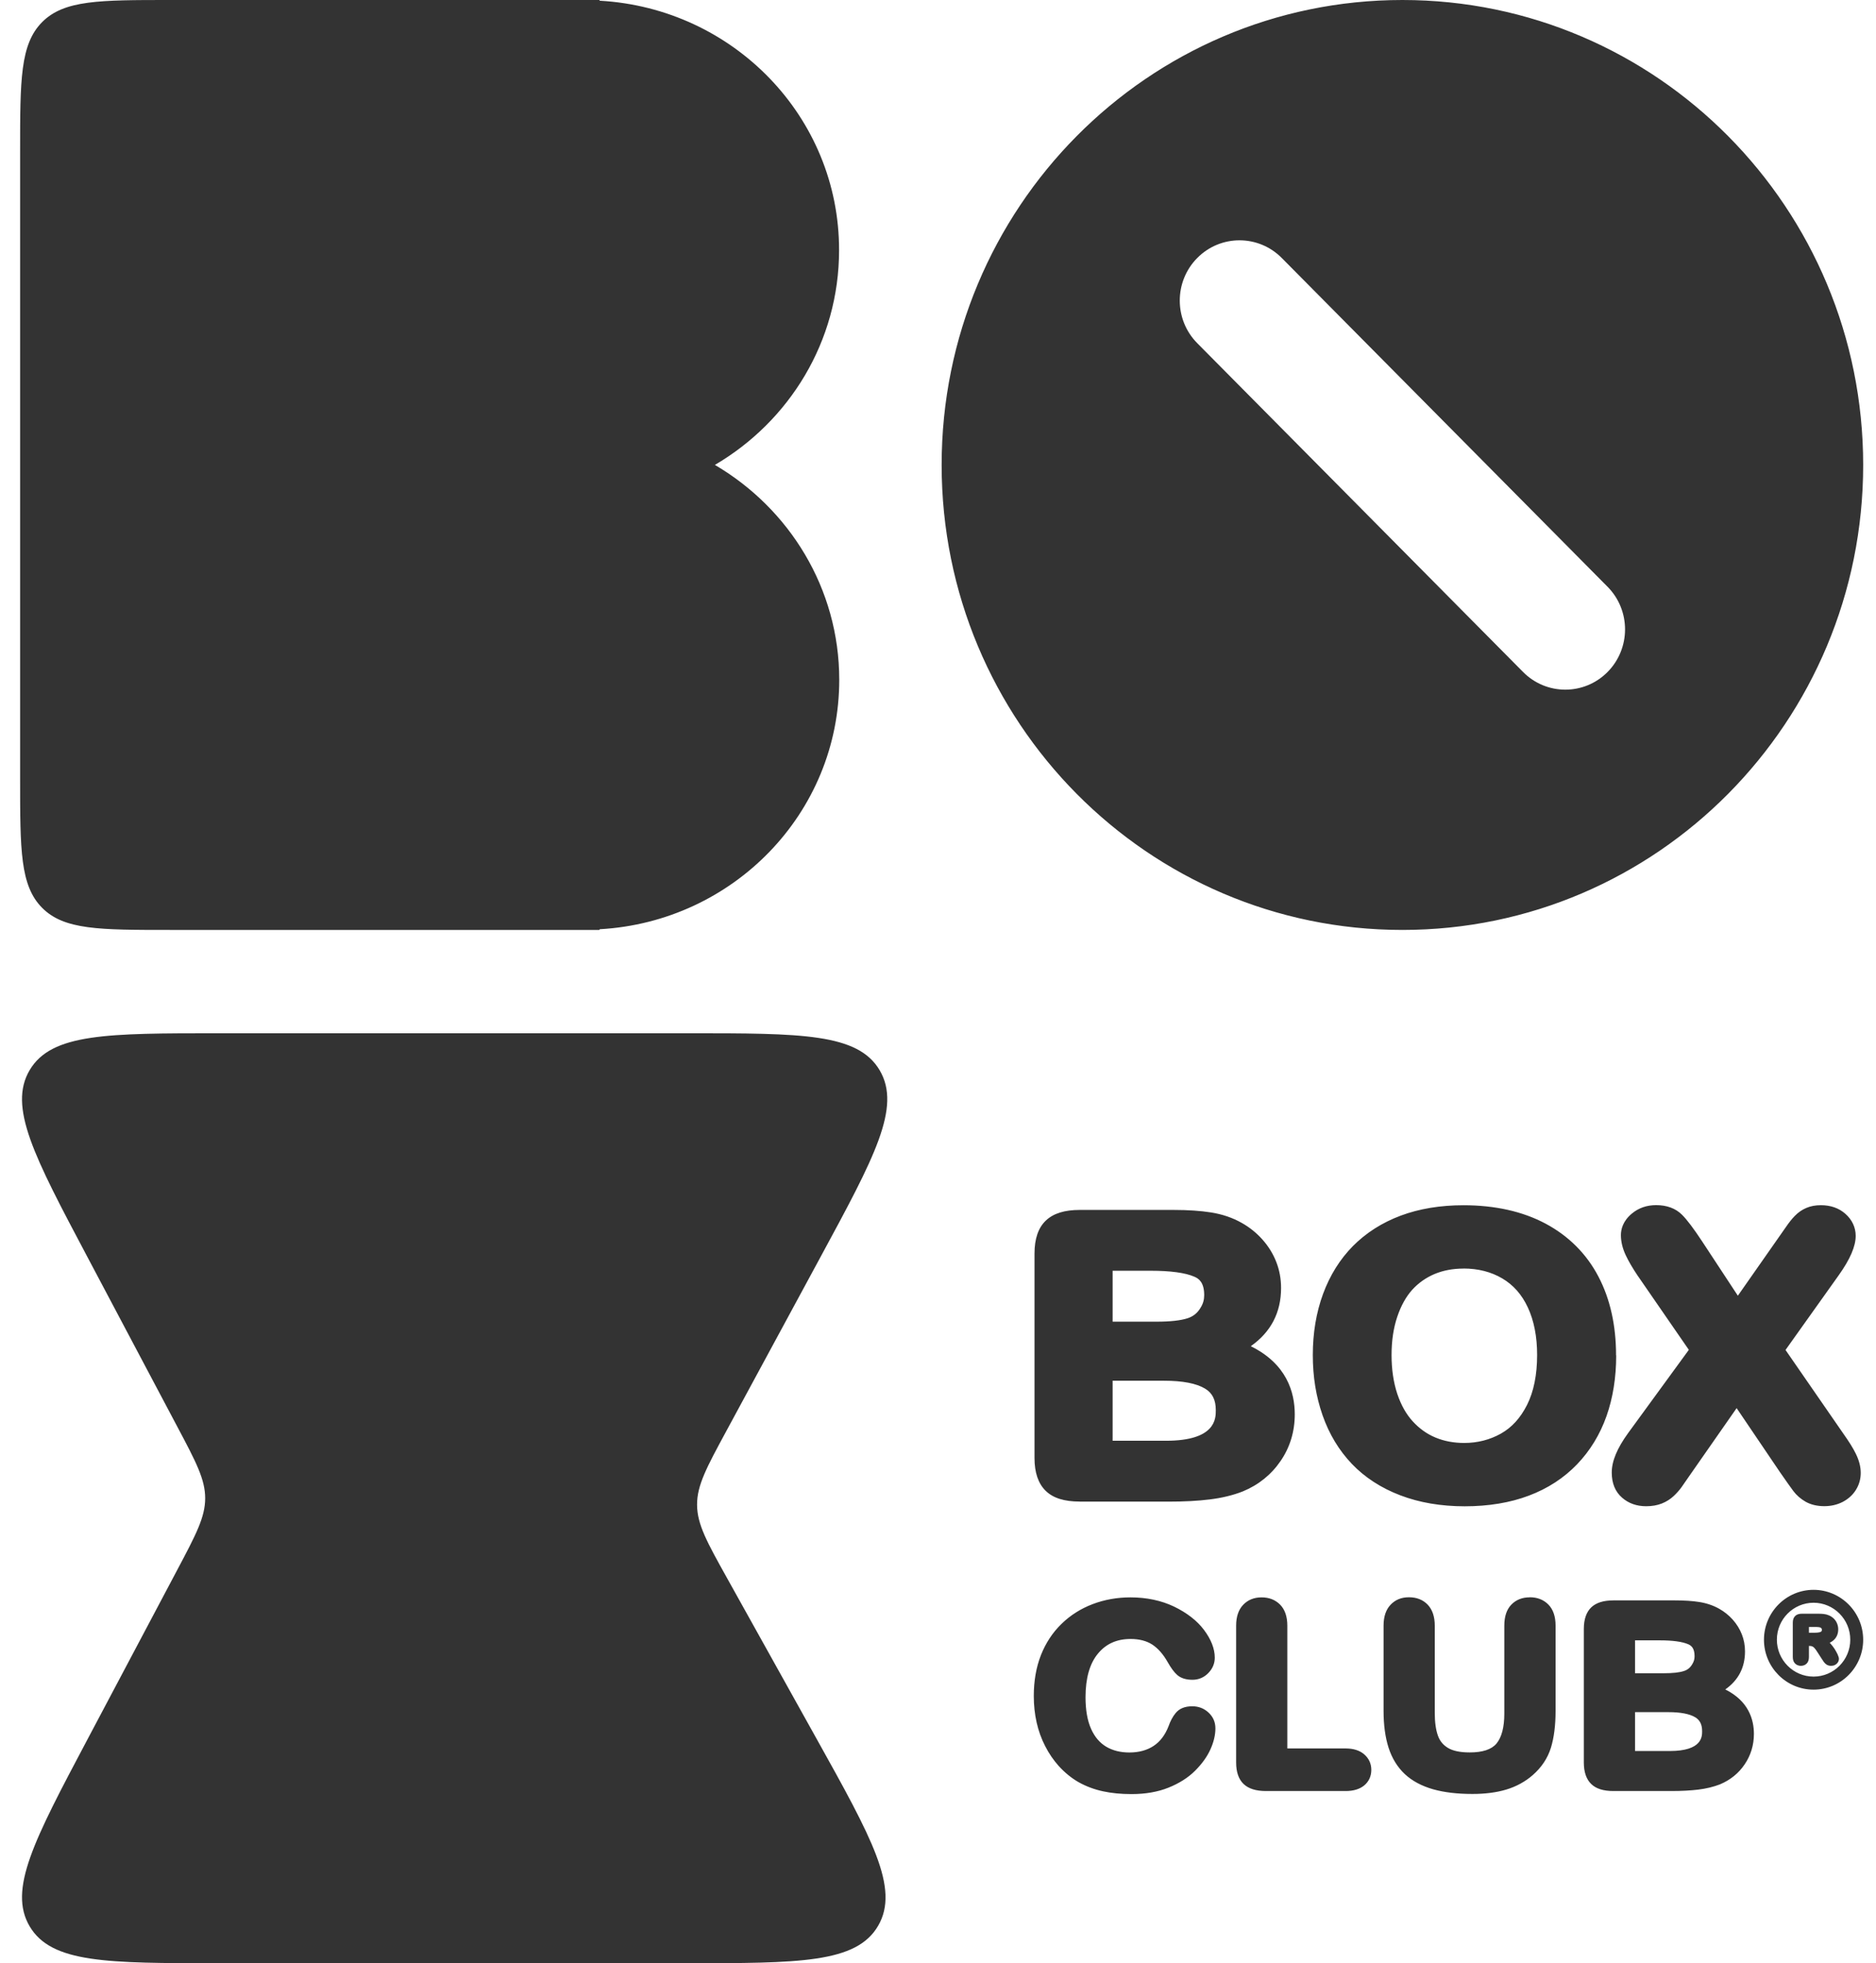 <svg width="86" height="90" viewBox="0 0 86 90" fill="none" xmlns="http://www.w3.org/2000/svg">
<path opacity="0.8" d="M31.576 47.368C36.745 47.368 39.33 47.369 40.328 49.068C41.327 50.767 40.088 53.056 37.61 57.633L33.289 65.618C32.396 67.268 31.949 68.093 31.955 68.99C31.96 69.887 32.417 70.706 33.33 72.345L37.406 79.661C39.971 84.263 41.253 86.565 40.257 88.282C39.262 90 36.645 90 31.413 90H10.047C4.925 90 2.363 90 1.362 88.314C0.361 86.628 1.569 84.349 3.983 79.79L8.133 71.956C8.982 70.354 9.406 69.553 9.406 68.684C9.406 67.815 8.982 67.014 8.133 65.413L3.983 57.578C1.568 53.02 0.361 50.74 1.362 49.054C2.363 47.369 4.925 47.368 10.047 47.368H31.576ZM51.821 73.229C52.563 73.229 53.236 73.372 53.822 73.652C54.41 73.937 54.872 74.294 55.191 74.717C55.519 75.154 55.688 75.582 55.688 75.993C55.688 76.261 55.587 76.499 55.389 76.701C55.194 76.903 54.943 77.007 54.665 77.007C54.369 77.007 54.132 76.933 53.964 76.784C53.825 76.662 53.683 76.469 53.526 76.192C53.322 75.832 53.083 75.562 52.817 75.389C52.557 75.222 52.225 75.136 51.832 75.136C51.2 75.136 50.709 75.353 50.336 75.803C49.955 76.258 49.763 76.933 49.763 77.805C49.763 78.394 49.848 78.882 50.02 79.263C50.185 79.628 50.41 79.893 50.706 80.072C51.004 80.25 51.362 80.34 51.773 80.34C52.214 80.34 52.589 80.235 52.888 80.036C53.189 79.834 53.411 79.539 53.568 79.138C53.651 78.902 53.76 78.694 53.893 78.534C54.062 78.326 54.316 78.222 54.653 78.222H54.659C54.943 78.222 55.191 78.317 55.395 78.504C55.605 78.697 55.717 78.935 55.717 79.236C55.717 79.536 55.641 79.861 55.487 80.2C55.336 80.536 55.099 80.863 54.783 81.179C54.464 81.497 54.053 81.756 53.565 81.952C53.08 82.148 52.509 82.247 51.871 82.247C51.395 82.247 50.954 82.205 50.561 82.119C50.159 82.032 49.789 81.892 49.458 81.708C49.127 81.521 48.819 81.27 48.541 80.967C48.296 80.694 48.083 80.384 47.912 80.045C47.737 79.709 47.607 79.343 47.521 78.962C47.435 78.581 47.391 78.174 47.391 77.751C47.391 77.061 47.501 76.43 47.717 75.88C47.935 75.326 48.252 74.842 48.66 74.446C49.065 74.05 49.547 73.744 50.091 73.538C50.629 73.333 51.211 73.229 51.821 73.229ZM70.128 73.224C70.474 73.224 70.758 73.334 70.98 73.557C71.199 73.78 71.311 74.104 71.311 74.521V78.436C71.311 79.103 71.237 79.668 71.098 80.12C70.95 80.599 70.67 81.022 70.261 81.379C69.916 81.679 69.508 81.902 69.052 82.039C68.609 82.173 68.085 82.241 67.5 82.241C66.811 82.241 66.205 82.17 65.699 82.027C65.176 81.878 64.738 81.646 64.401 81.331C64.061 81.012 63.81 80.605 63.653 80.114C63.503 79.644 63.426 79.079 63.426 78.436V74.521C63.426 74.11 63.535 73.789 63.748 73.566C63.964 73.34 64.236 73.224 64.591 73.224C64.945 73.224 65.235 73.34 65.451 73.566C65.664 73.792 65.773 74.113 65.773 74.524V78.528C65.773 78.948 65.821 79.299 65.918 79.57C66.004 79.811 66.152 79.992 66.371 80.126C66.598 80.266 66.935 80.337 67.376 80.337C67.967 80.337 68.378 80.2 68.603 79.93C68.839 79.644 68.961 79.183 68.961 78.561V74.524C68.961 74.11 69.067 73.786 69.28 73.566C69.496 73.34 69.78 73.227 70.126 73.227L70.128 73.224ZM76.775 73.367C77.204 73.367 77.579 73.39 77.899 73.441C78.236 73.495 78.543 73.599 78.815 73.753C79.046 73.884 79.256 74.051 79.433 74.25C79.614 74.453 79.756 74.682 79.85 74.925C79.948 75.172 79.995 75.434 79.995 75.708C79.995 76.44 79.693 77.026 79.093 77.448V77.451C80.158 77.981 80.403 78.826 80.403 79.489C80.403 80.004 80.258 80.474 79.977 80.887C79.697 81.301 79.312 81.607 78.839 81.804C78.546 81.917 78.218 81.997 77.851 82.042C77.499 82.084 77.083 82.107 76.616 82.107H73.966C73.499 82.107 73.162 82 72.94 81.78C72.719 81.563 72.606 81.232 72.606 80.798V74.676C72.606 74.232 72.724 73.896 72.952 73.682C73.177 73.471 73.511 73.367 73.966 73.367H76.775ZM57.832 73.229C58.178 73.229 58.461 73.339 58.683 73.562C58.902 73.785 59.014 74.11 59.014 74.526V80.155H61.687C62.042 80.155 62.326 80.244 62.533 80.42C62.749 80.607 62.864 80.848 62.864 81.137C62.864 81.425 62.752 81.675 62.533 81.854C62.329 82.02 62.045 82.107 61.687 82.107H58.039C57.571 82.107 57.237 81.999 57.01 81.785C56.782 81.568 56.667 81.238 56.667 80.798V74.526C56.667 74.116 56.776 73.794 56.989 73.571C57.205 73.345 57.486 73.229 57.832 73.229ZM74.954 80.272H76.545C78.029 80.272 78.029 79.611 78.029 79.364C78.029 79.058 77.928 78.856 77.712 78.725C77.452 78.57 77.038 78.49 76.486 78.49H74.954V80.272ZM83.138 72.883C84.392 72.884 85.412 73.91 85.412 75.171C85.412 76.433 84.392 77.459 83.138 77.459C81.884 77.459 80.864 76.433 80.864 75.171C80.864 73.91 81.884 72.883 83.138 72.883ZM83.138 73.475C82.21 73.475 81.456 74.234 81.456 75.168C81.456 76.102 82.21 76.861 83.138 76.861C84.066 76.861 84.82 76.102 84.82 75.168C84.82 74.234 84.066 73.476 83.138 73.475ZM74.954 76.71L74.957 76.707H76.27C76.675 76.707 76.985 76.675 77.192 76.606C77.361 76.553 77.485 76.451 77.574 76.297C77.65 76.178 77.683 76.062 77.683 75.925C77.683 75.55 77.526 75.437 77.393 75.378C77.118 75.259 76.68 75.199 76.083 75.199H74.954V76.71ZM83.327 73.978C83.434 73.978 83.525 73.981 83.599 73.99C83.685 73.999 83.765 74.02 83.833 74.05C83.915 74.082 83.993 74.133 84.06 74.196C84.126 74.258 84.179 74.335 84.214 74.422C84.25 74.508 84.267 74.597 84.268 74.692C84.268 74.886 84.205 75.046 84.084 75.165C84.028 75.222 83.96 75.27 83.877 75.308C83.883 75.314 83.889 75.32 83.895 75.326C83.972 75.409 84.04 75.499 84.102 75.591L84.099 75.588C84.158 75.683 84.205 75.766 84.241 75.844C84.282 75.936 84.3 75.998 84.3 76.049C84.3 76.108 84.282 76.165 84.247 76.216C84.214 76.263 84.17 76.302 84.114 76.329C84.061 76.356 84.004 76.367 83.939 76.367C83.862 76.367 83.794 76.349 83.735 76.311C83.685 76.278 83.644 76.237 83.608 76.189C83.584 76.156 83.549 76.102 83.505 76.034L83.327 75.758C83.268 75.662 83.218 75.594 83.174 75.546C83.141 75.51 83.105 75.487 83.076 75.475C83.055 75.466 83.008 75.454 82.934 75.454H82.925V75.966C82.925 76.094 82.89 76.195 82.822 76.263C82.754 76.332 82.662 76.367 82.558 76.367C82.416 76.367 82.331 76.305 82.284 76.254C82.219 76.186 82.186 76.088 82.186 75.966V74.383C82.186 74.252 82.224 74.148 82.298 74.079C82.366 74.011 82.473 73.978 82.606 73.978H83.327ZM82.925 74.853L82.928 74.85H83.176C83.271 74.85 83.348 74.844 83.41 74.829C83.451 74.82 83.484 74.805 83.502 74.784C83.516 74.767 83.519 74.737 83.519 74.713C83.519 74.689 83.513 74.669 83.502 74.651C83.487 74.633 83.469 74.618 83.439 74.606C83.43 74.603 83.379 74.585 83.188 74.585H82.925V74.853ZM67.089 55.252C68.532 55.252 69.797 55.535 70.844 56.091C71.905 56.657 72.724 57.472 73.272 58.516C73.813 59.543 74.084 60.762 74.084 62.134L74.09 62.137C74.09 63.148 73.94 64.082 73.647 64.915C73.348 65.763 72.893 66.507 72.296 67.129C71.696 67.754 70.954 68.239 70.084 68.566C69.227 68.89 68.233 69.054 67.145 69.054C66.057 69.054 65.064 68.884 64.194 68.551C63.313 68.215 62.565 67.73 61.974 67.111C61.383 66.492 60.93 65.743 60.629 64.88C60.333 64.032 60.182 63.127 60.182 62.119C60.182 61.11 60.339 60.17 60.649 59.325C60.963 58.469 61.424 57.728 62.024 57.121C62.624 56.517 63.36 56.047 64.215 55.728C65.058 55.413 66.024 55.252 67.089 55.252ZM75.921 55.247C76.414 55.247 76.813 55.396 77.106 55.687C77.34 55.919 77.641 56.321 78.032 56.913L79.667 59.4L81.87 56.252C82.006 56.053 82.142 55.88 82.275 55.744C82.431 55.583 82.609 55.458 82.807 55.375C83.002 55.291 83.227 55.25 83.472 55.25C83.922 55.25 84.3 55.383 84.596 55.645C84.906 55.919 85.069 56.27 85.069 56.657C85.069 57.136 84.814 57.728 84.288 58.466L81.852 61.887L84.492 65.707C84.761 66.085 84.954 66.394 85.081 66.656C85.225 66.954 85.3 67.239 85.3 67.522C85.3 67.805 85.225 68.069 85.077 68.304C84.933 68.536 84.726 68.721 84.469 68.855C84.217 68.983 83.936 69.048 83.632 69.048C83.304 69.048 83.014 68.98 82.771 68.843C82.544 68.712 82.352 68.545 82.207 68.349C82.097 68.2 81.89 67.912 81.592 67.48L79.611 64.553L77.497 67.584C77.302 67.867 77.162 68.069 77.08 68.185C76.982 68.319 76.864 68.453 76.728 68.581C76.574 68.727 76.388 68.843 76.181 68.926C75.971 69.009 75.731 69.051 75.466 69.051C75.031 69.051 74.658 68.92 74.363 68.661C74.046 68.388 73.886 67.998 73.886 67.507C73.886 66.983 74.132 66.394 74.634 65.701L77.42 61.881L75.099 58.516L75.093 58.51C74.841 58.136 74.652 57.811 74.525 57.538C74.38 57.228 74.306 56.919 74.306 56.621C74.306 56.362 74.392 55.981 74.806 55.636C75.116 55.377 75.489 55.247 75.921 55.247ZM53.804 55.467C54.458 55.467 55.037 55.506 55.522 55.583C56.04 55.666 56.51 55.827 56.924 56.062C57.279 56.261 57.598 56.517 57.87 56.821C58.145 57.13 58.361 57.475 58.506 57.85C58.654 58.225 58.727 58.629 58.727 59.046C58.727 60.171 58.26 61.066 57.338 61.715C58.979 62.521 59.354 63.818 59.355 64.835C59.355 65.624 59.138 66.344 58.707 66.974C58.278 67.602 57.693 68.076 56.968 68.373C56.522 68.548 56.016 68.671 55.458 68.739C54.916 68.807 54.278 68.84 53.562 68.84H49.5V68.837C48.784 68.837 48.273 68.676 47.933 68.34C47.595 68.01 47.424 67.504 47.424 66.844V57.461C47.424 56.785 47.601 56.276 47.95 55.949C48.296 55.624 48.802 55.467 49.5 55.467H53.804ZM67.083 58.156C66.607 58.156 66.16 58.239 65.761 58.406C65.368 58.573 65.025 58.814 64.741 59.126C64.457 59.441 64.224 59.858 64.055 60.361C63.881 60.875 63.792 61.461 63.792 62.119C63.792 62.776 63.881 63.377 64.055 63.901C64.227 64.413 64.466 64.838 64.768 65.165C65.069 65.493 65.418 65.743 65.809 65.903C66.202 66.067 66.645 66.15 67.122 66.15C67.731 66.15 68.295 66.007 68.804 65.722C69.306 65.439 69.697 65.01 70.001 64.41C70.309 63.8 70.465 63.026 70.465 62.116C70.465 61.274 70.321 60.539 70.037 59.932C69.759 59.34 69.377 58.909 68.869 58.608C68.357 58.305 67.757 58.153 67.086 58.153L67.083 58.156ZM51.005 66.049H53.45C55.735 66.049 55.735 65.032 55.735 64.648C55.735 64.175 55.579 63.863 55.245 63.66C54.846 63.419 54.213 63.297 53.361 63.297H51.005V66.049ZM51.005 60.59H53.027C53.648 60.59 54.127 60.536 54.446 60.432C54.706 60.346 54.898 60.189 55.037 59.951C55.153 59.766 55.203 59.584 55.203 59.373C55.203 58.796 54.964 58.618 54.754 58.529C54.337 58.347 53.66 58.255 52.746 58.255H51.005V60.59ZM64.289 0C75.955 0 85.412 9.544 85.412 21.316C85.412 33.088 75.955 42.632 64.289 42.632C52.624 42.632 43.167 33.088 43.167 21.316C43.167 9.544 52.624 0 64.289 0ZM27.468 0C27.477 1.18715e-05 27.485 0.008 27.485 0.017C27.485 0.025 27.492 0.033 27.501 0.033C33.615 0.38 38.472 5.355 38.465 11.468C38.465 15.658 36.18 19.316 32.772 21.313C36.176 23.31 38.473 26.97 38.473 31.163C38.473 37.276 33.615 42.252 27.501 42.599C27.492 42.599 27.485 42.606 27.485 42.615C27.485 42.624 27.477 42.632 27.468 42.632H7.798C4.556 42.632 2.936 42.632 1.929 41.615C0.922 40.599 0.922 38.964 0.922 35.693V6.939C0.922 3.668 0.922 2.032 1.929 1.016C2.936 5.82067e-05 4.557 0 7.798 0H27.468ZM58.758 11.826C57.689 10.747 55.955 10.747 54.886 11.826C53.816 12.905 53.816 14.655 54.886 15.734L69.822 30.807C70.891 31.886 72.624 31.886 73.694 30.807C74.763 29.727 74.763 27.978 73.694 26.899L58.758 11.826Z" fill="black"/>
</svg>

